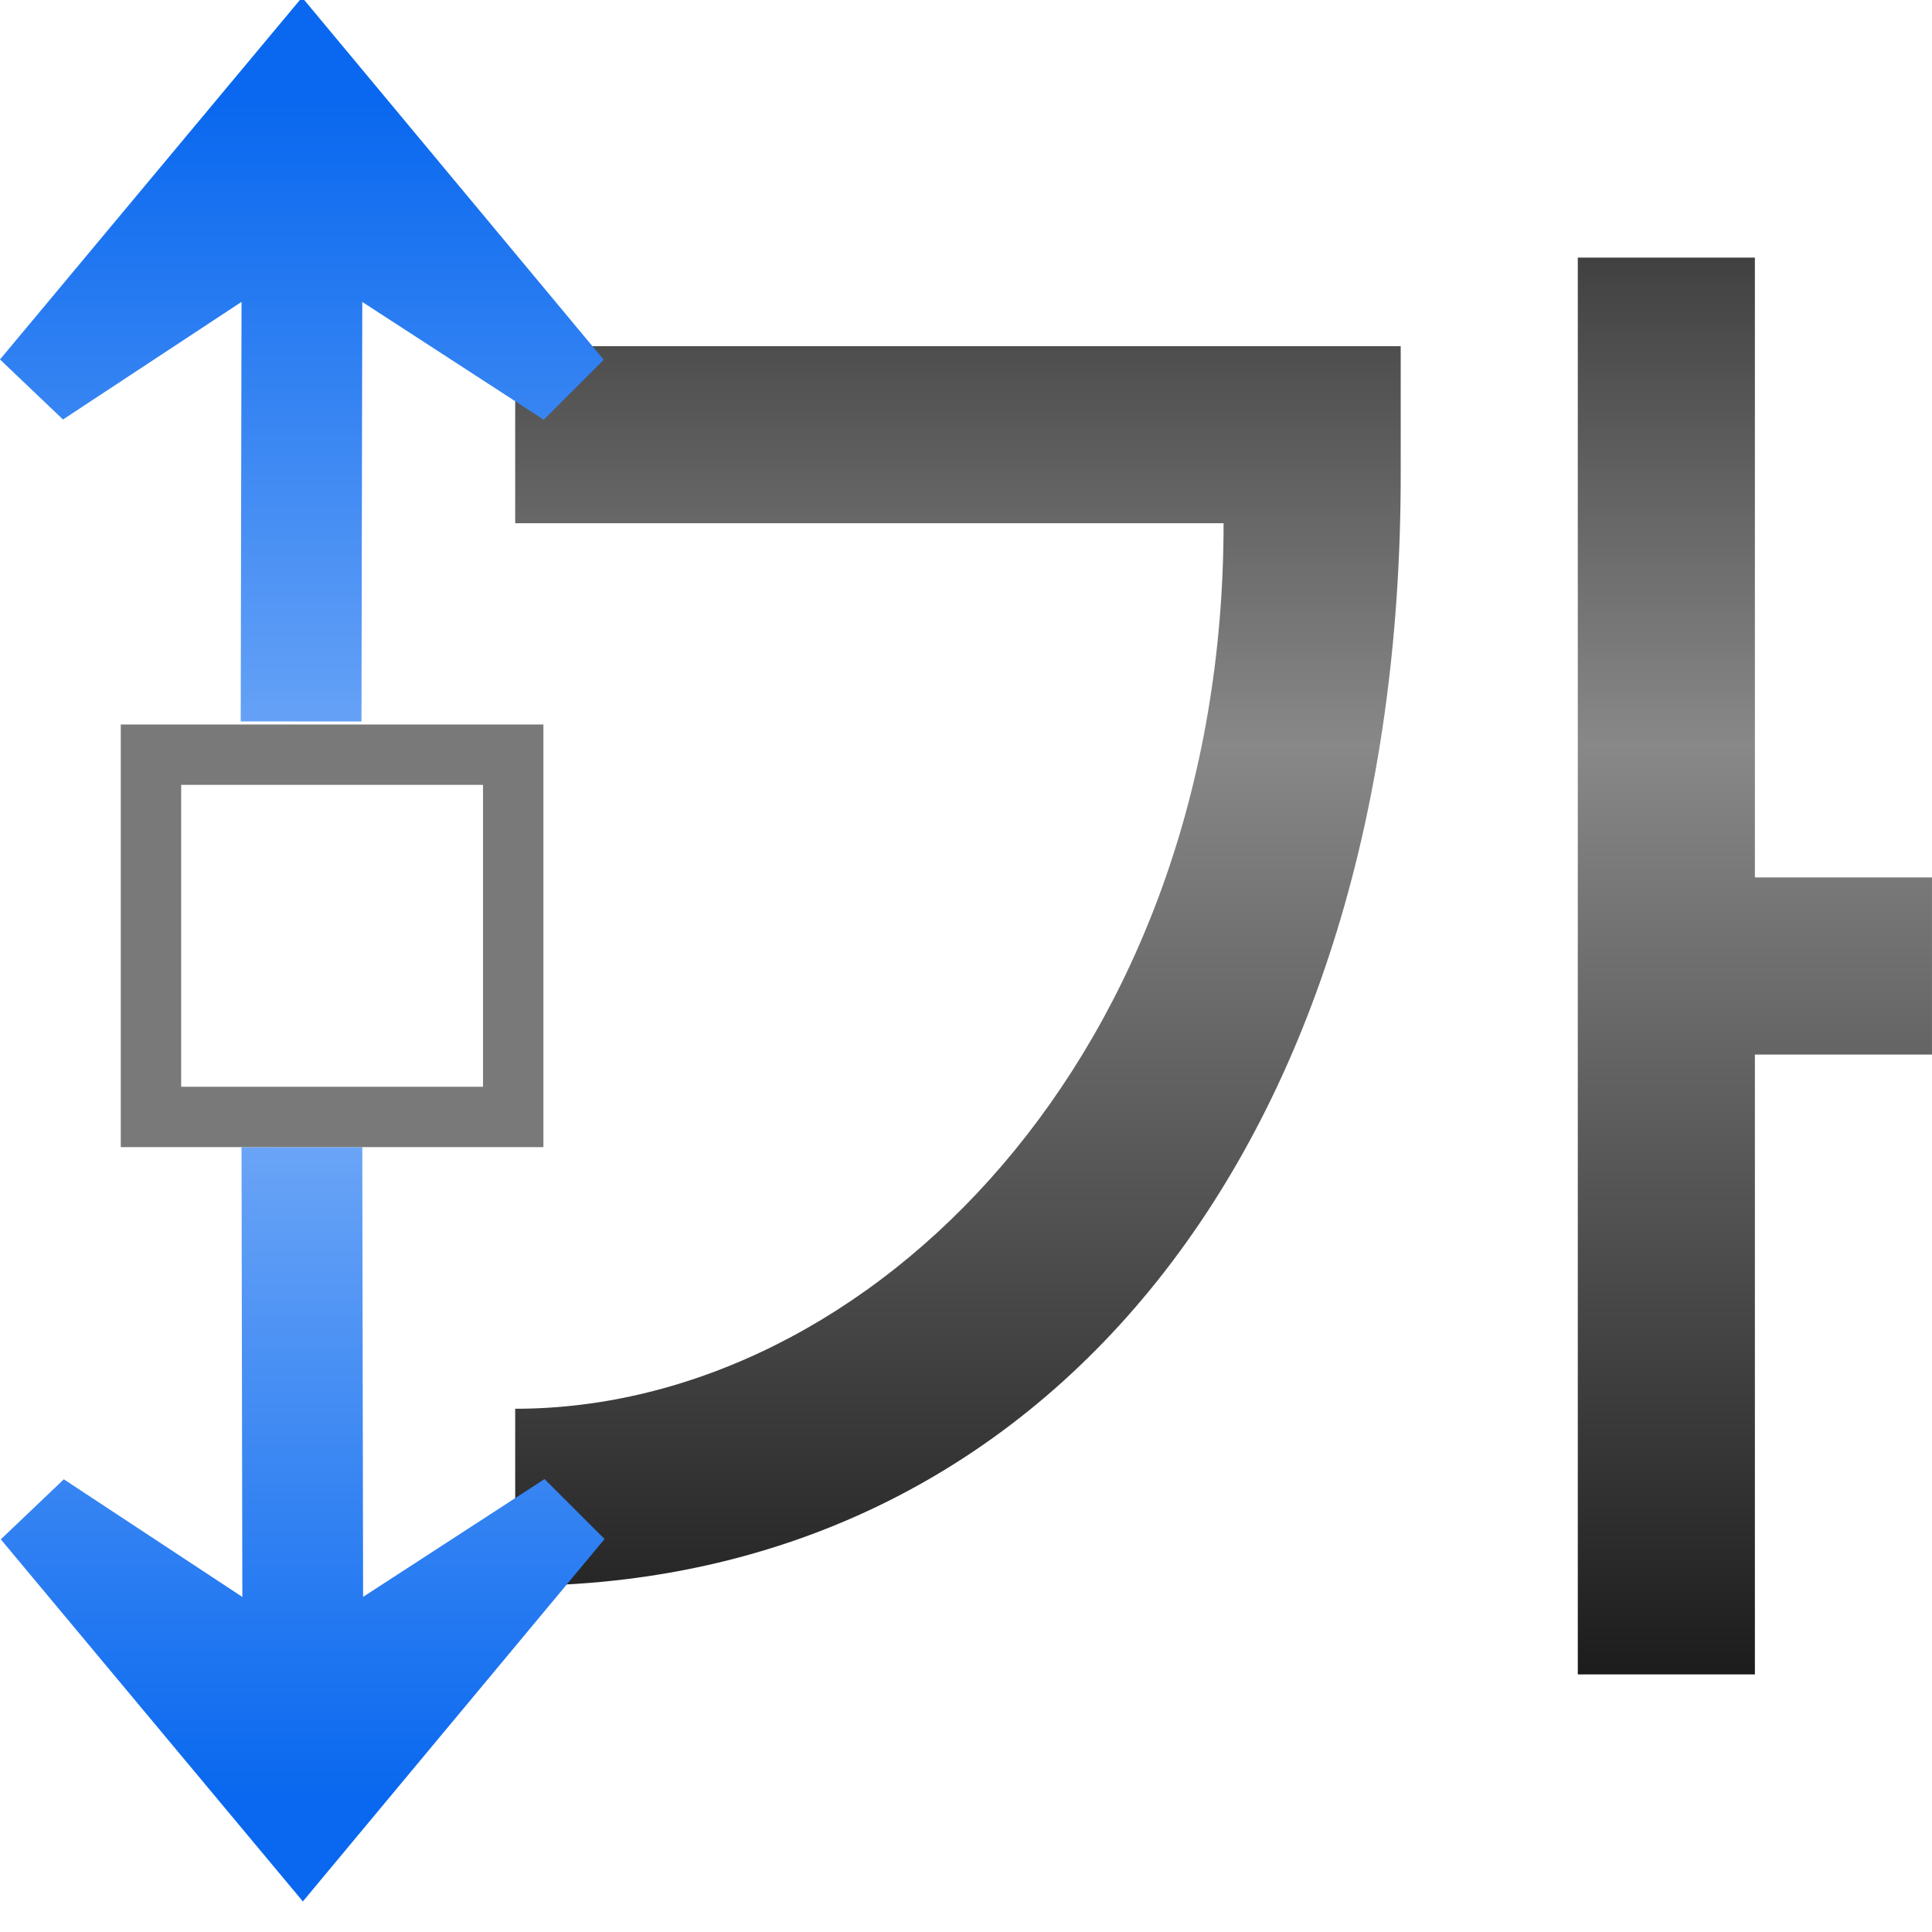 <svg height="128" viewBox="0 0 128 128" width="128" xmlns="http://www.w3.org/2000/svg" xmlns:xlink="http://www.w3.org/1999/xlink"><linearGradient id="a" gradientUnits="userSpaceOnUse" x1="69.333" x2="69.333" y1="110.933" y2="-12.267"><stop offset="0" stop-color="#1c1c1c"/><stop offset=".5" stop-color="#888"/><stop offset="1"/></linearGradient><linearGradient id="b" gradientTransform="matrix(0 1 -1 0 48.007 5.961)" gradientUnits="userSpaceOnUse" x1="113.157" x2="39.268" xlink:href="#c" y1="25.786" y2="25.786"/><linearGradient id="c"><stop offset="0" stop-color="#0968ef"/><stop offset="1" stop-color="#aecffc"/></linearGradient><linearGradient id="d" gradientTransform="matrix(0 -1 -1 -0 47.953 119.84)" gradientUnits="userSpaceOnUse" x1="113.157" x2="39.268" xlink:href="#c" y1="25.786" y2="25.786"/>


/&amp;amp;amp;gt;<g fill-rule="evenodd"><path d="m104.533 17.067v93.867h11.733v-41.067h11.733v-11.733h-11.733v-41.067zm-70.4 5.867v11.733h46.933c0 35.2-23.467 58.667-46.933 58.667v11.733c35.2 0 58.667-29.333 58.667-73.585v-8.548z" fill="url(#a)" stroke-width="5.867"/><path d="m20.012-.174 19.988 24.01-3.977 3.973-12.021-7.805-.054 27.797-8-.004.054-27.797-11.828 7.793-4.174-3.977z" fill="url(#d)"/><path d="m20.066 125.975 19.988-24.01-3.977-3.973-12.021 7.805-.054-29.797-8.0.004.054 29.797-11.828-7.793-4.174 3.977z" fill="url(#b)"/></g><path d="m8.002 48v28h28v-28zm4 4h20v20h-20z" fill="#797979"/></svg>